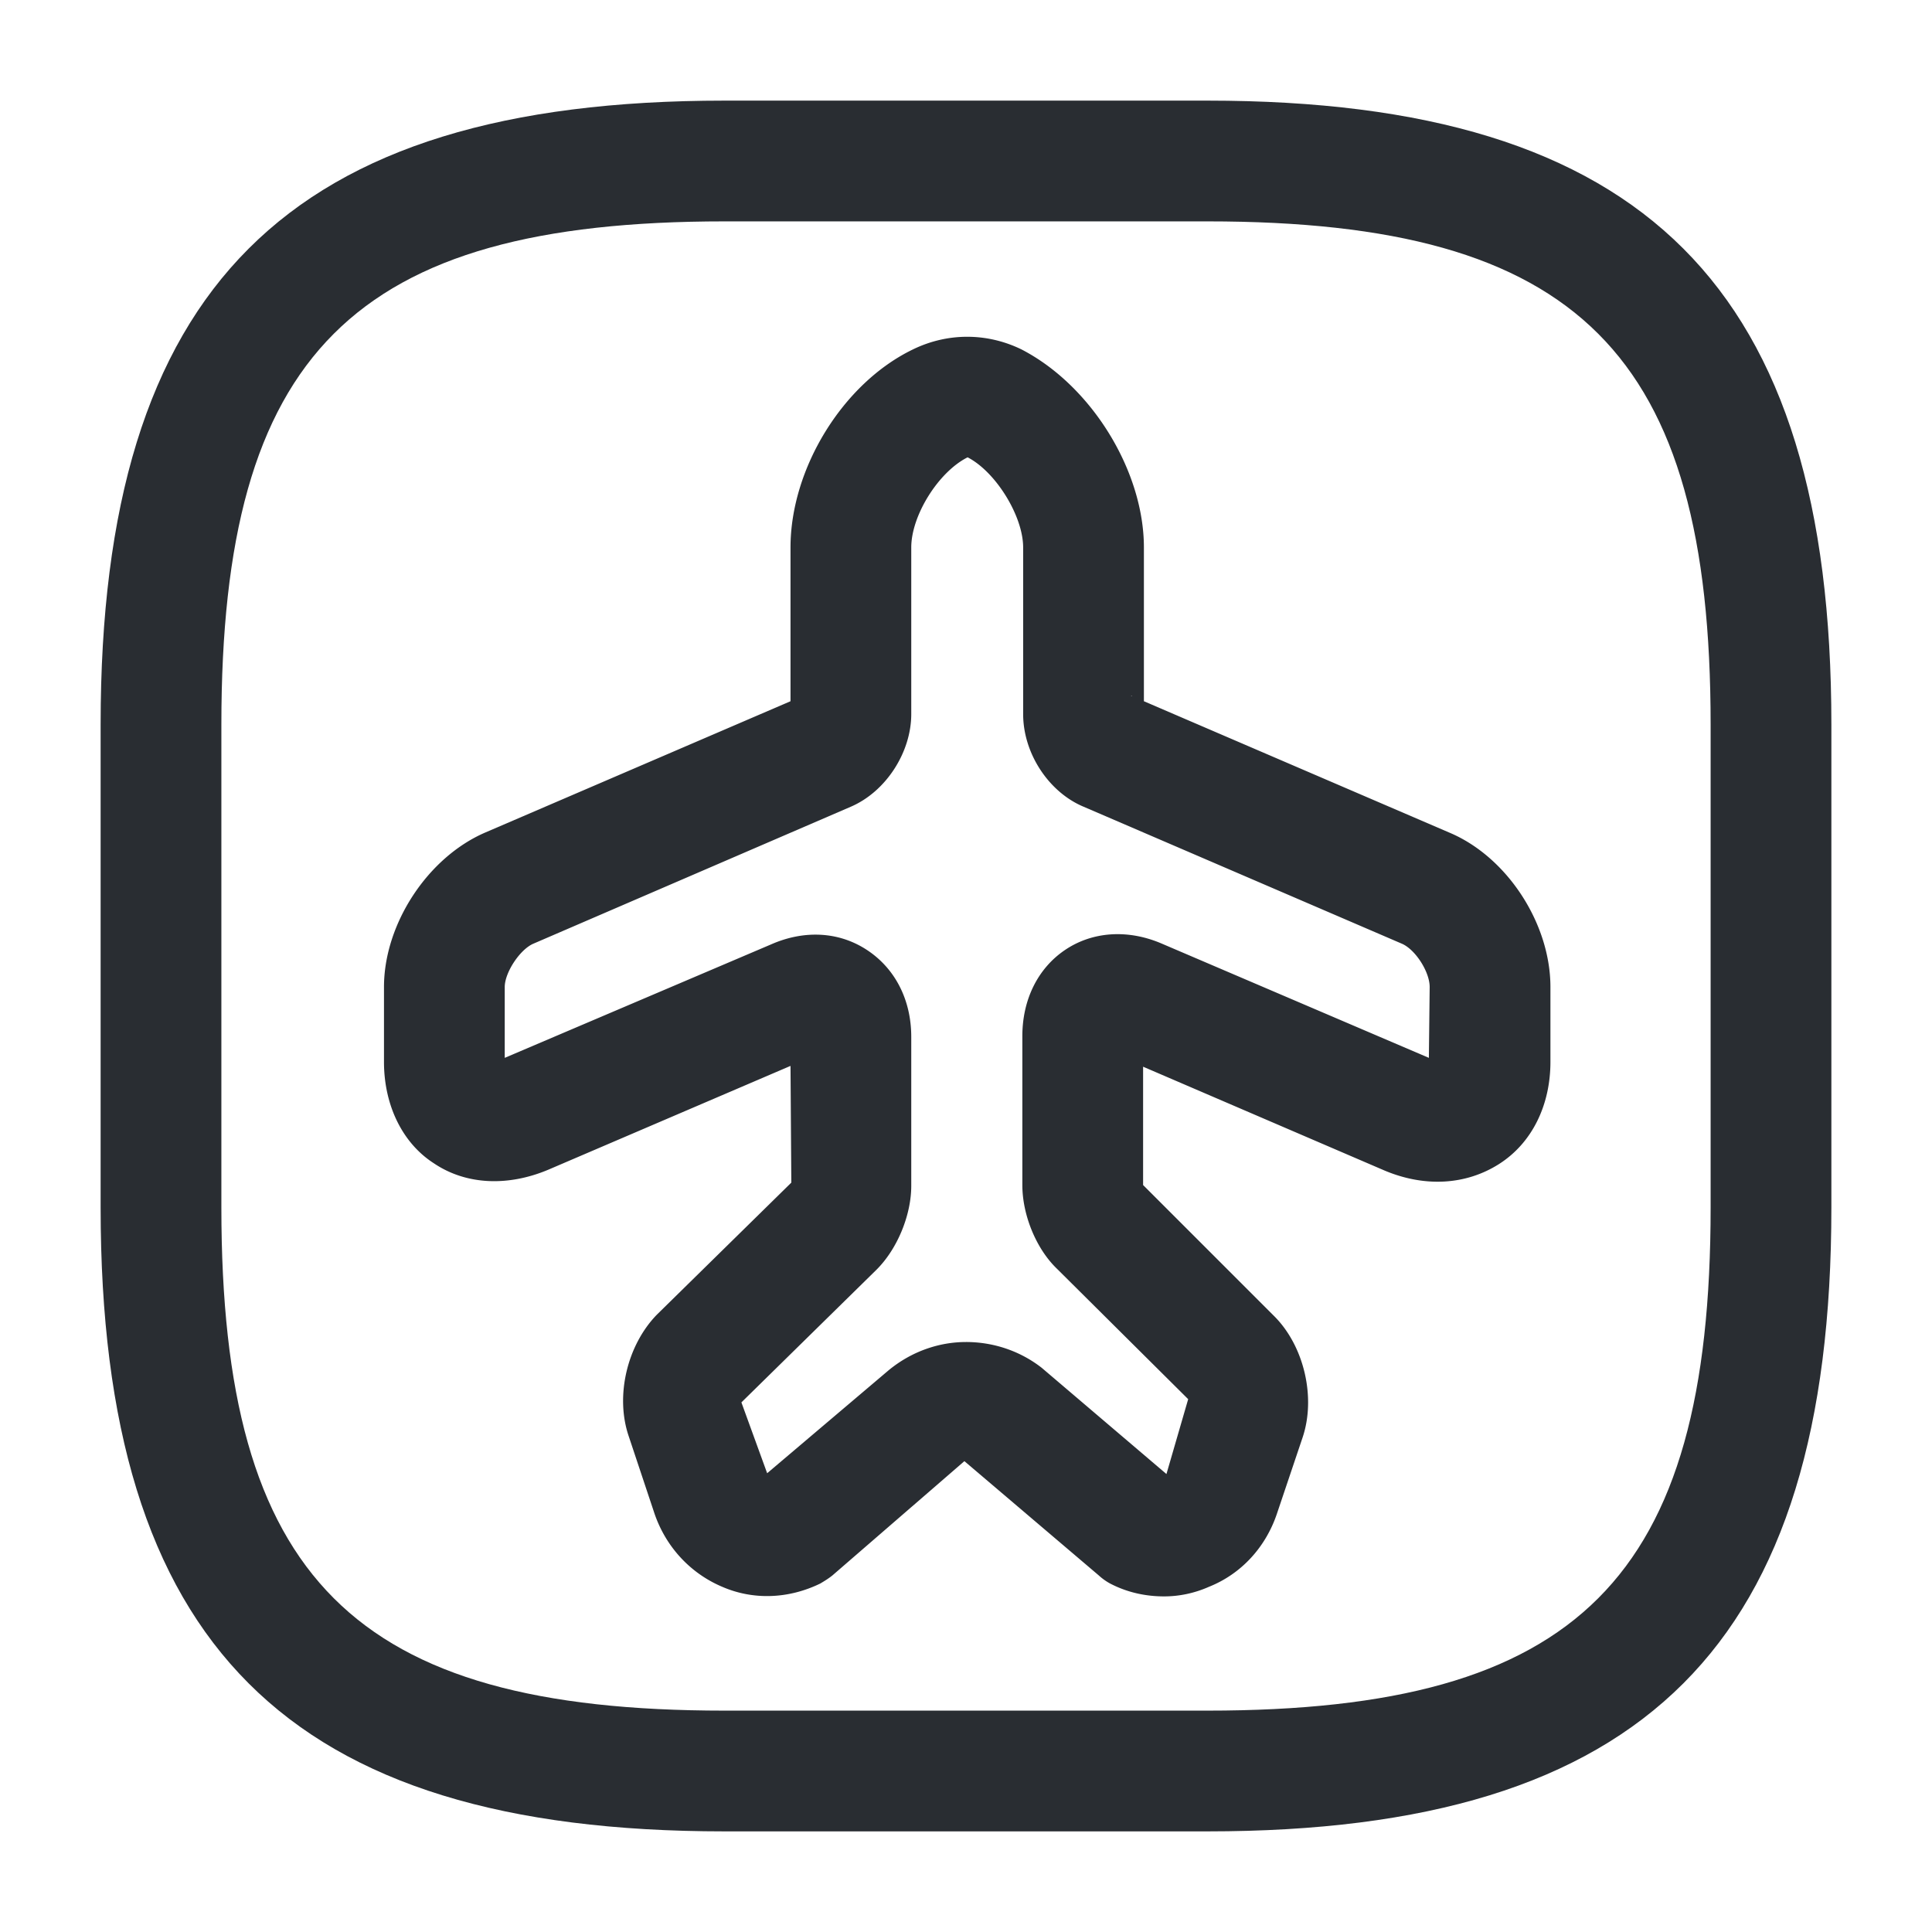 <svg width="24" height="24" fill="none" xmlns="http://www.w3.org/2000/svg"><path d="M14.46 19.831c-.23 0-.46-.05-.67-.16a.71.71 0 0 1-.14-.1l-1.67-1.42-1.64 1.42c-.05.04-.1.07-.15.1-.39.19-.83.21-1.22.04-.4-.17-.7-.5-.84-.91l-.32-.96c-.17-.5-.02-1.13.35-1.51l1.67-1.64-.01-1.45-3.01 1.29c-.5.21-1.02.19-1.42-.08-.39-.25-.62-.72-.62-1.26v-.93c0-.78.54-1.61 1.26-1.92l3.79-1.63v-1.91c0-.98.65-2.04 1.52-2.46.43-.21.92-.21 1.35 0 .87.45 1.52 1.51 1.52 2.46v1.91l3.79 1.63c.72.3 1.26 1.13 1.26 1.92v.93c0 .54-.23 1.01-.64 1.27-.41.26-.92.29-1.42.08l-3-1.29v1.47l1.63 1.63c.37.37.52 1.01.35 1.51l-.32.95c-.14.41-.44.74-.84.9-.18.08-.37.12-.56.12ZM12 16.671c.34 0 .67.11.94.32l1.55 1.32.27-.93-1.63-1.62c-.26-.25-.43-.67-.43-1.04v-1.85c0-.45.19-.84.53-1.07.34-.23.78-.26 1.2-.08l3.32 1.42.01-.88c0-.19-.18-.47-.35-.54l-3.95-1.7c-.43-.18-.75-.66-.75-1.15v-2.07c0-.39-.34-.94-.69-1.12-.36.18-.7.72-.7 1.12v2.07c0 .47-.31.96-.75 1.15l-3.94 1.7c-.17.07-.36.36-.36.54v.88l3.31-1.41c.41-.18.84-.16 1.19.07s.55.62.55 1.08v1.85c0 .36-.17.78-.43 1.04l-1.68 1.65.32.88 1.51-1.28c.28-.23.62-.35.96-.35Zm2.05-8.03.01.01c0-.01-.01-.01-.01-.01Z" fill="#292D32"/><path d="M15 22.75H9c-5.43 0-7.75-2.32-7.75-7.75V9c0-5.43 2.32-7.75 7.75-7.75h6c5.43 0 7.75 2.32 7.75 7.75v6c0 5.43-2.32 7.75-7.75 7.75Zm-6-20C4.39 2.75 2.75 4.39 2.75 9v6c0 4.61 1.64 6.25 6.25 6.25h6c4.61 0 6.25-1.64 6.25-6.25V9c0-4.61-1.64-6.25-6.25-6.25H9Z" fill="#292D32"/></svg>